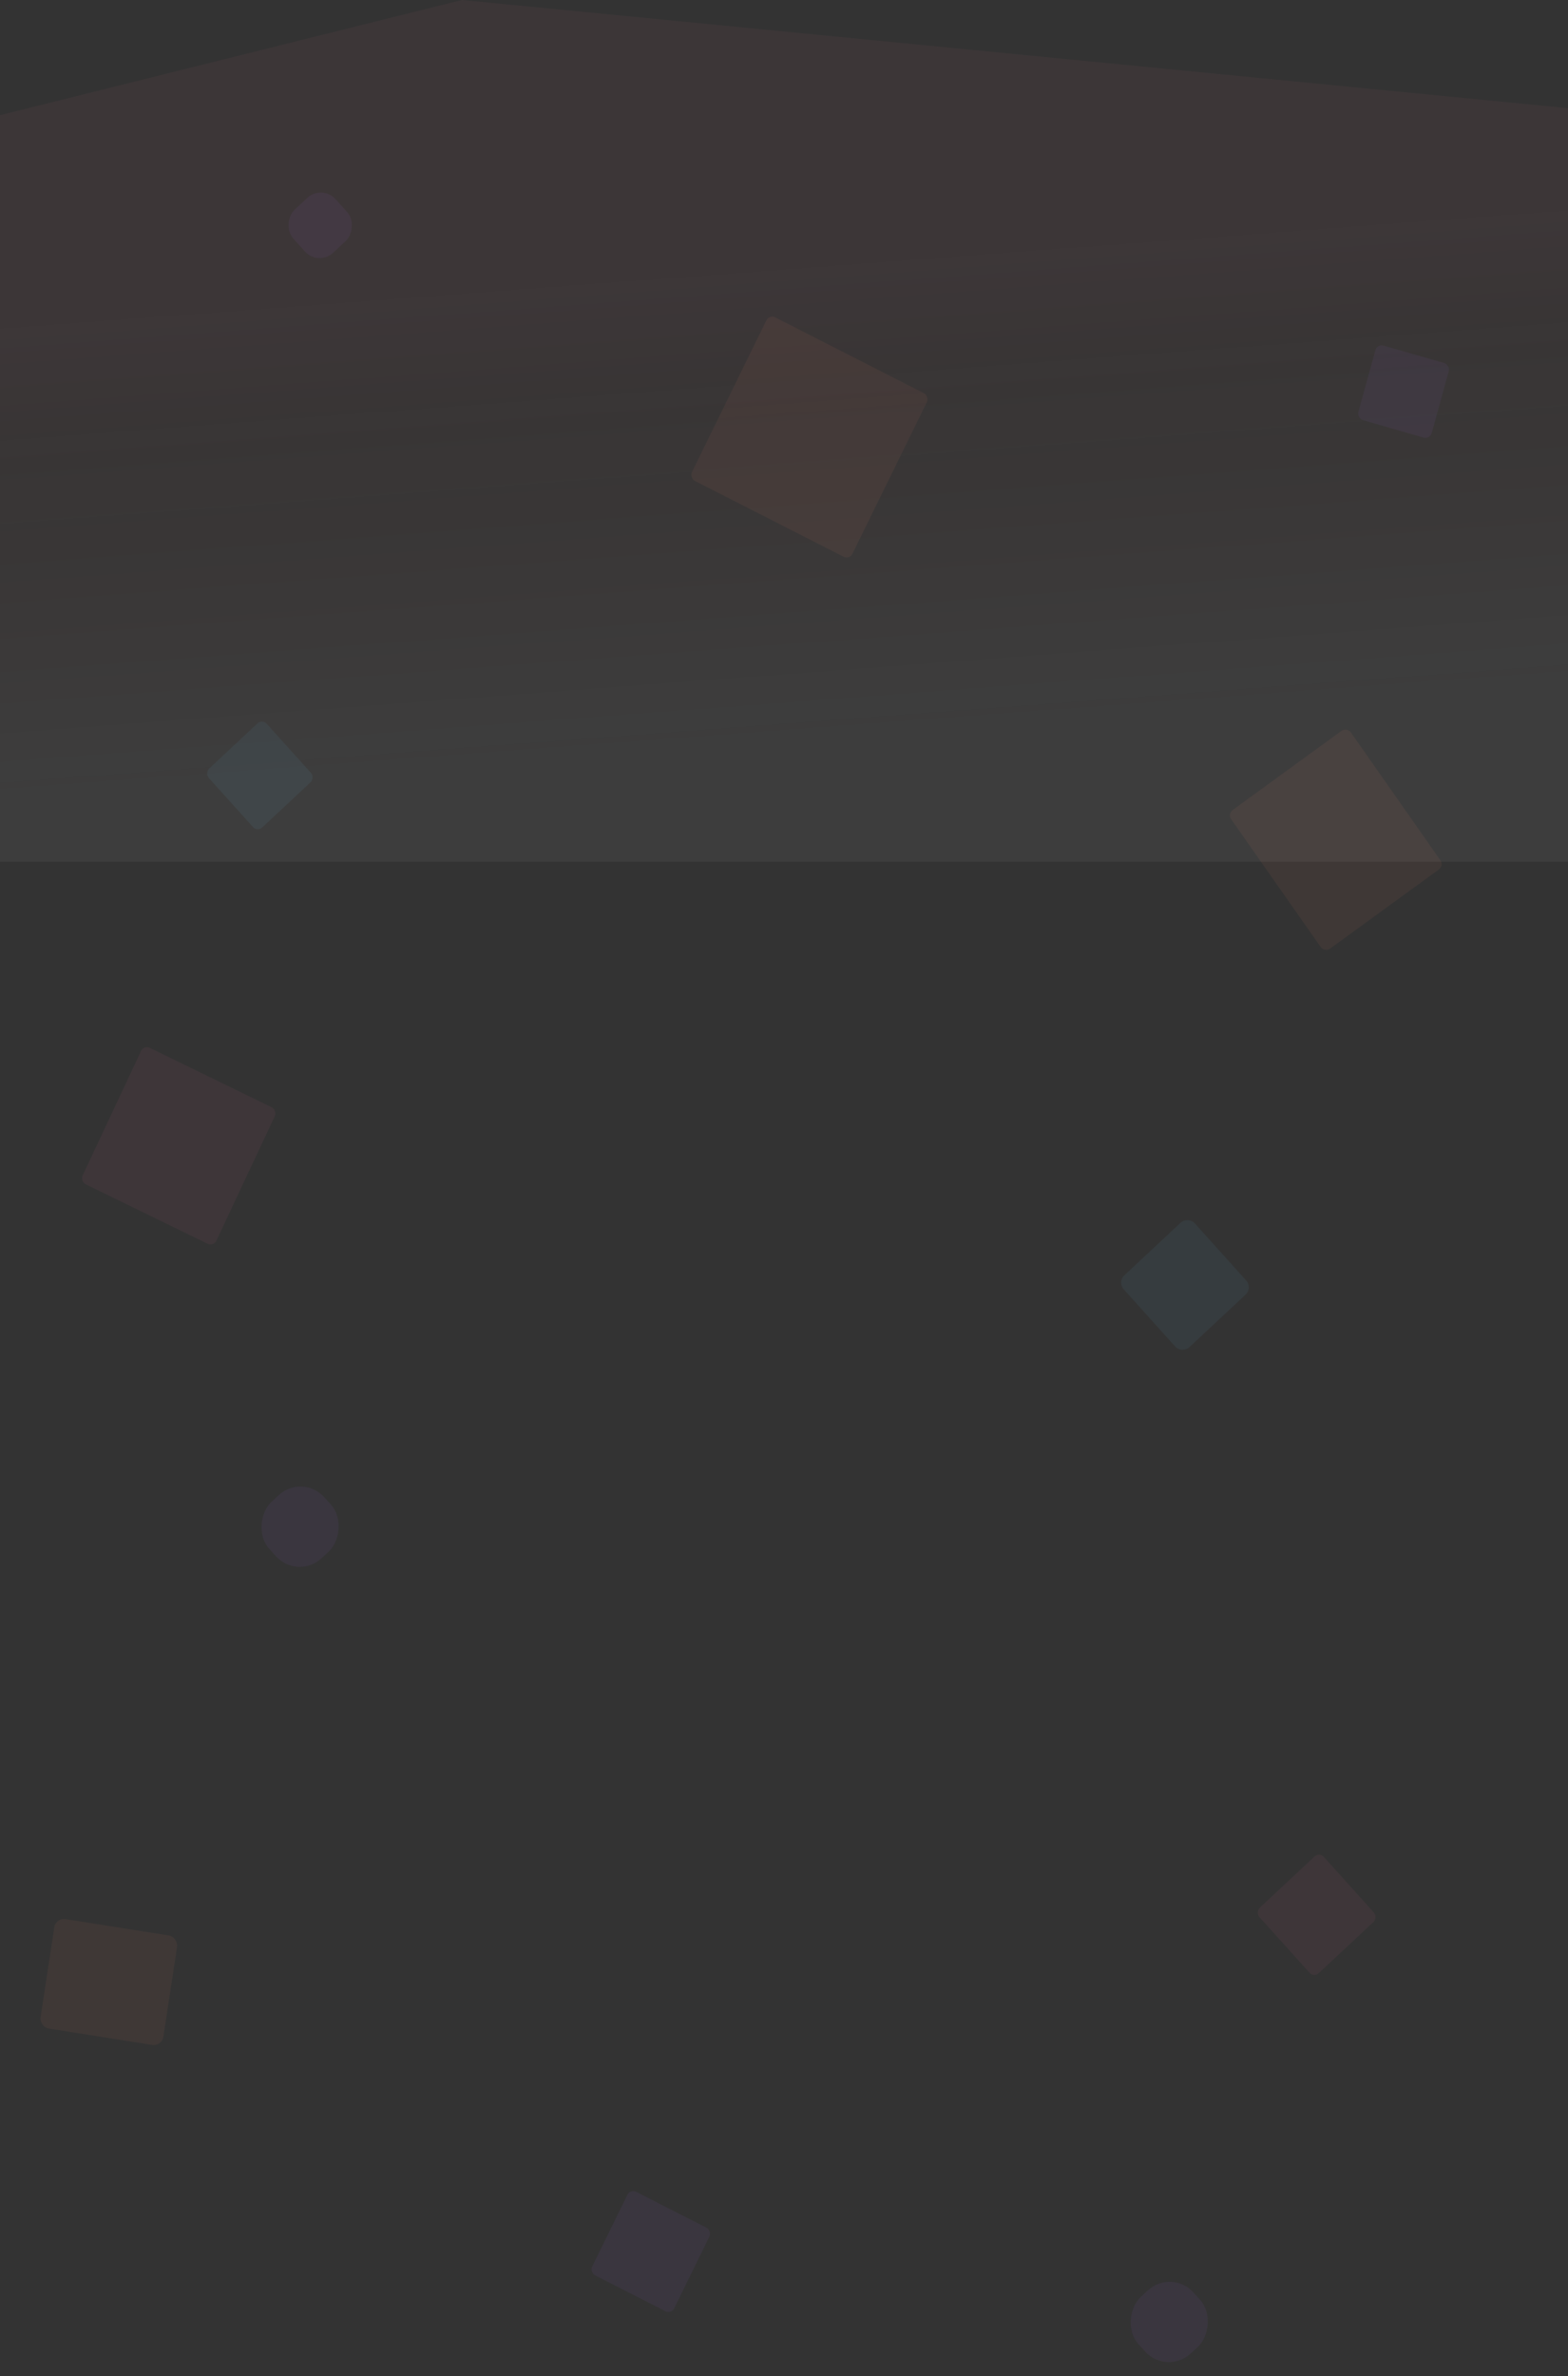 <svg width="2400" height="3635" viewBox="0 0 2400 3635" fill="none" xmlns="http://www.w3.org/2000/svg">
<rect x="0" y="0" width="2400" height="3635" fill="#333333" stroke="none"/>
<rect opacity="0.3" width="227.715" height="230.712" rx="10" transform="matrix(0.899 0.438 -0.425 0.905 220.219 1598.5)" fill="#F2709C" fill-opacity="0.2"/>
<rect opacity="0.3" width="190.262" height="169.288" rx="15" transform="matrix(0.988 0.156 -0.151 0.989 85.383 2933.33)" fill="#FF9472" fill-opacity="0.2"/>
<rect opacity="0.3" width="134.831" height="134.831" rx="10" transform="matrix(0.669 0.743 -0.731 0.683 2019.47 2832.96)" fill="#F2709C" fill-opacity="0.2"/>
<rect opacity="0.3" width="148.315" height="148.315" rx="15" transform="matrix(-0.669 -0.743 -0.731 0.683 1917.59 1970.04)" fill="#6CCAFF" fill-opacity="0.2"/>
<rect opacity="0.3" width="115.356" height="115.356" rx="50" transform="matrix(0.669 0.743 -0.731 0.683 462.914 2253.18)" fill="#B66CFF" fill-opacity="0.2"/>
<rect opacity="0.3" width="115.356" height="115.356" rx="50" transform="matrix(0.669 0.743 -0.731 0.683 1793.25 3469.66)" fill="#B66CFF" fill-opacity="0.2"/>
<rect opacity="0.3" width="140.824" height="142.322" rx="10" transform="matrix(0.891 0.454 -0.441 0.898 964.781 3348.31)" fill="#B66CFF" fill-opacity="0.2"/>
<rect opacity="0.3" width="259.176" height="226.217" rx="10" transform="matrix(0.574 0.819 0.809 -0.588 1878.66 1244.94)" fill="#FF9472" fill-opacity="0.2"/>
<rect opacity="0.3" width="275.655" height="278.652" rx="10" transform="matrix(0.891 0.454 -0.441 0.898 1177.52 480.895)" fill="#FF9472" fill-opacity="0.2"/>
<rect opacity="0.3" width="116.854" height="118.352" rx="10" transform="matrix(0.961 0.276 -0.266 0.964 2107.88 525.842)" fill="#B66CFF" fill-opacity="0.2"/>
<rect opacity="0.3" width="88.389" height="88.389" rx="31" transform="matrix(0.669 0.743 -0.731 0.683 492.891 281.646)" fill="#B66CFF" fill-opacity="0.2"/>
<rect opacity="0.3" width="121.348" height="121.348" rx="10" transform="matrix(0.669 0.743 -0.731 0.683 401.508 1099.62)" fill="#6CCAFF" fill-opacity="0.2"/>
<path opacity="0.05" d="M707.116 -0L0 176.217V1318.35H2400V165.511L707.116 -0Z" fill="url(#paint0_linear_10153_2956)"/>
<defs>
<linearGradient id="paint0_linear_10153_2956" x1="1429.91" y1="1109.37" x2="1375.71" y2="390.679" gradientUnits="userSpaceOnUse">
<stop stop-color="white"/>
<stop offset="0.698" stop-color="#F98584" stop-opacity="0.5"/>
<stop offset="1" stop-color="#F47695"/>
</linearGradient>
</defs>
</svg>
